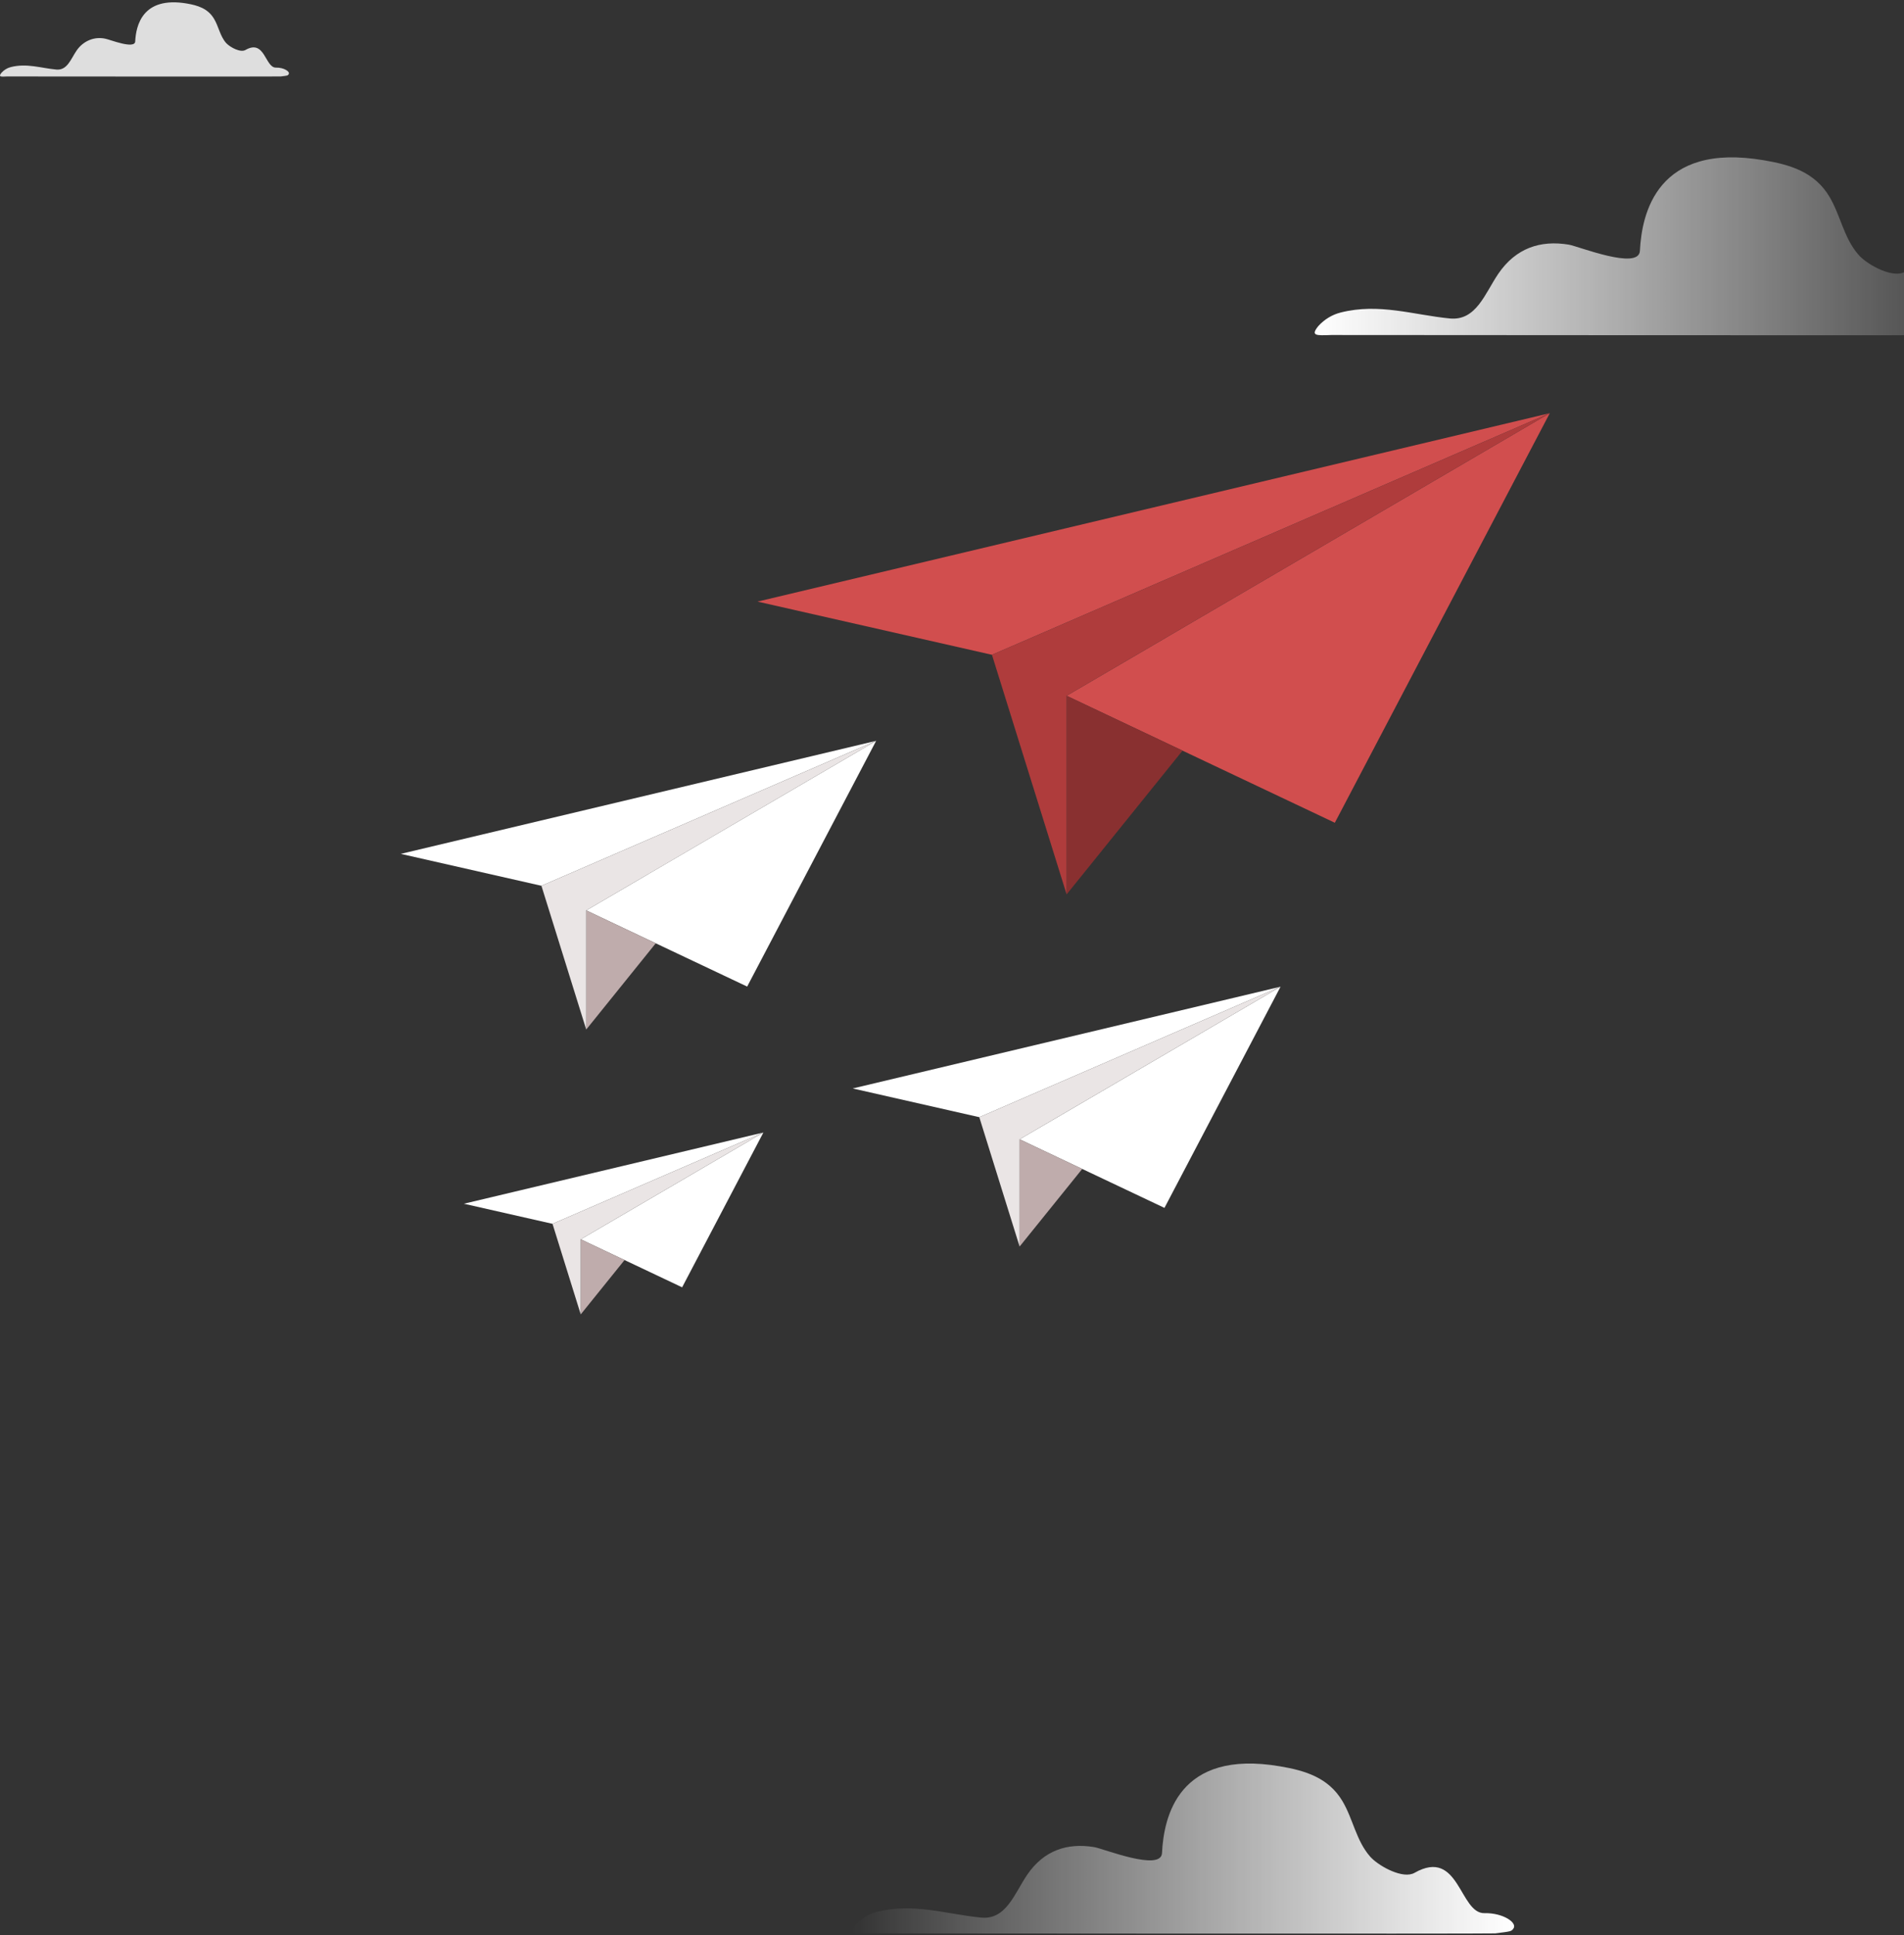 <svg width="811" height="824" viewBox="0 0 811 824" fill="none" xmlns="http://www.w3.org/2000/svg">
<rect x="0" y="0" width="811" height="824" fill="#333333" stroke="none"/>
<path style="mix-blend-mode:color-dodge" d="M855.597 140.718C857.754 138.035 850.943 133.536 842.722 133.731C831.507 133.999 831.507 104.391 811.471 115.732C806.265 118.671 796.021 112.964 792.272 109.184C792.023 108.94 791.786 108.684 791.56 108.415C785.36 101.318 783.982 91.709 779.227 83.746C772.925 73.186 762.41 70.125 751.421 68.26C705.771 60.467 699.311 90.868 698.509 106.818C698.08 115.232 672.285 104.855 668.242 104.184C656.089 102.16 645.654 105.684 638.245 116.5C632.508 124.902 628.815 136.718 617.532 135.609C602.059 134.097 587.388 128.951 571.069 133.072C567.443 133.978 564.132 135.984 561.525 138.852C558.137 143.072 560.565 142.889 567.105 142.657C567.105 142.657 845.421 142.889 847.521 142.657C854.682 141.852 854.682 141.852 855.597 140.718Z" fill="url(#paint0_linear)"/>
<path style="mix-blend-mode:color-dodge" d="M290.523 482.681C292.066 480.748 287.178 477.409 281.267 477.638C273.148 477.831 273.148 456.549 258.793 464.668C255.058 466.795 247.686 462.682 244.974 459.958L244.454 459.396C240.005 454.282 239.014 447.358 235.604 441.629C231.057 434.02 223.506 431.805 215.598 430.47C182.78 424.846 178.168 446.761 177.584 458.254C177.275 464.317 158.731 456.83 155.824 456.356C147.087 454.897 139.585 457.428 134.259 465.231C130.134 471.276 127.487 479.799 119.384 478.991C108.245 477.901 97.706 474.193 85.965 477.234C83.365 477.898 80.99 479.341 79.112 481.399C76.644 484.439 78.414 484.316 83.124 484.14C83.124 484.14 283.216 484.316 284.71 484.14C289.858 483.49 289.858 483.49 290.523 482.681Z" fill="url(#paint1_linear)"/>
<path style="mix-blend-mode:color-dodge" d="M644.561 821.336C646.623 818.788 640.144 814.482 632.317 814.676C621.632 814.939 621.632 786.663 602.535 797.489C597.664 800.3 587.823 794.853 584.218 791.232C583.975 791.004 583.763 790.758 583.536 790.512C577.625 783.728 576.326 774.555 571.796 766.945C565.787 756.875 555.768 753.941 545.294 752.166C501.807 744.732 495.701 773.746 494.954 789.071C494.548 797.102 469.963 787.19 466.115 786.558C454.536 784.625 444.582 787.981 437.535 798.315C432.078 806.346 428.555 817.646 417.821 816.556C403.076 815.115 389.095 810.194 373.554 814.131C370.099 814.995 366.944 816.91 364.461 819.649C361.213 823.674 363.551 823.498 369.787 823.287C369.787 823.287 634.899 823.515 636.896 823.287C643.717 822.426 643.717 822.426 644.561 821.336Z" fill="url(#paint2_linear)"/>
<path style="mix-blend-mode:color-dodge" d="M122.905 31.689C123.798 30.582 120.973 28.702 117.546 28.79C112.886 28.895 112.886 16.488 104.555 21.286C102.396 22.516 98.141 20.143 96.566 18.562L96.257 18.245C93.692 15.275 93.123 11.216 91.142 7.965C88.512 3.554 84.144 2.288 79.58 1.497C60.63 -1.701 57.918 10.97 57.593 17.63C57.415 21.145 46.697 16.804 45.008 16.523C42.694 15.968 40.279 16.158 38.063 17.07C35.847 17.982 33.926 19.575 32.537 21.655C30.15 25.169 28.624 30.09 23.931 29.616C17.435 29 11.394 26.839 4.607 28.561C3.101 28.939 1.727 29.774 0.644 30.969C-0.785 32.726 0.238 32.726 2.967 32.55C2.967 32.55 118.667 32.656 119.544 32.55C122.515 32.199 122.515 32.199 122.905 31.689Z" fill="url(#paint3_linear)"/>
<path d="M291.043 516.441L289.419 518.339" stroke="#105C75" stroke-linecap="round" stroke-linejoin="round"/>
<path d="M660.125 175.944L568.565 350.353L503.689 319.641L454.325 296.28L495.501 272.213L498.928 270.199L660.125 175.944Z" fill="#D14E4E"/>
<path d="M660.125 175.944L422.514 278.832L322.661 256.177L660.125 175.944Z" fill="#D14E4E"/>
<path d="M503.689 319.641L454.325 380.856V296.28L503.689 319.641Z" fill="#893030"/>
<path d="M660.125 175.944L454.325 296.28V380.856L422.514 278.832L660.125 175.944Z" fill="#AF3C3C"/>
<path d="M545.44 420.161L495.998 514.35L460.969 497.765L434.299 485.143L456.535 472.154L458.393 471.068L545.44 420.161Z" fill="white"/>
<path d="M545.44 420.161L417.125 475.725L363.209 463.495L545.44 420.161Z" fill="white"/>
<path d="M460.969 497.765L434.299 530.818V485.143L460.969 497.765Z" fill="#BFACAC"/>
<path d="M545.44 420.161L434.299 485.143V530.818L417.125 475.725L545.44 420.161Z" fill="#EAE5E5"/>
<path d="M373.189 315.469L318.253 420.109L279.314 401.679L249.701 387.67L274.409 373.23L276.463 372.014L373.189 315.469Z" fill="white"/>
<path d="M373.189 315.469L230.617 377.193L170.711 363.603L373.189 315.469Z" fill="white"/>
<path d="M279.314 401.679L249.701 438.408V387.67L279.314 401.679Z" fill="#BFACAC"/>
<path d="M373.19 315.469L249.701 387.67V438.408L230.618 377.193L373.19 315.469Z" fill="#EAE5E5"/>
<path d="M325.16 482.252L290.55 548.175L266.025 536.56L247.36 527.731L262.925 518.64L264.22 517.882L325.16 482.252Z" fill="white"/>
<path d="M325.16 482.252L235.339 521.139L197.59 512.584L325.16 482.252Z" fill="white"/>
<path d="M266.025 536.56L247.36 559.712V527.731L266.025 536.56Z" fill="#BFACAC"/>
<path d="M325.16 482.252L247.36 527.731V559.712L235.339 521.139L325.16 482.252Z" fill="#EAE5E5"/>
<defs>
<linearGradient id="paint0_linear" x1="855.992" y1="104.879" x2="559.978" y2="104.879" gradientUnits="userSpaceOnUse">
<stop stop-color="white" stop-opacity="0"/>
<stop offset="0.16" stop-color="white" stop-opacity="0.18"/>
<stop offset="0.58" stop-color="white" stop-opacity="0.61"/>
<stop offset="0.87" stop-color="white" stop-opacity="0.89"/>
<stop offset="1" stop-color="white"/>
</linearGradient>
<linearGradient id="paint1_linear" x1="167656" y1="15956.6" x2="195545" y2="15956.6" gradientUnits="userSpaceOnUse">
<stop stop-color="#FF689C" stop-opacity="0"/>
<stop offset="0.16" stop-color="#FF688F" stop-opacity="0.18"/>
<stop offset="0.58" stop-color="#FF686E" stop-opacity="0.61"/>
<stop offset="0.87" stop-color="#FF6859" stop-opacity="0.89"/>
<stop offset="1" stop-color="#FF6851"/>
</linearGradient>
<linearGradient id="paint2_linear" x1="644.967" y1="787.138" x2="362.983" y2="787.138" gradientUnits="userSpaceOnUse">
<stop stop-color="white"/>
<stop offset="0.13" stop-color="white" stop-opacity="0.89"/>
<stop offset="0.42" stop-color="white" stop-opacity="0.61"/>
<stop offset="0.84" stop-color="white" stop-opacity="0.18"/>
<stop offset="1" stop-color="white" stop-opacity="0"/>
</linearGradient>
<linearGradient id="paint3_linear" x1="64765.3" y1="2516.99" x2="74092.9" y2="2516.99" gradientUnits="userSpaceOnUse">
<stop stop-color="white" stop-opacity="0.84"/>
<stop offset="0.13" stop-color="white" stop-opacity="0.89"/>
<stop offset="0.42" stop-color="white" stop-opacity="0.61"/>
<stop offset="0.84" stop-color="white" stop-opacity="0.18"/>
<stop offset="1" stop-color="white" stop-opacity="0"/>
</linearGradient>
</defs>
</svg>
